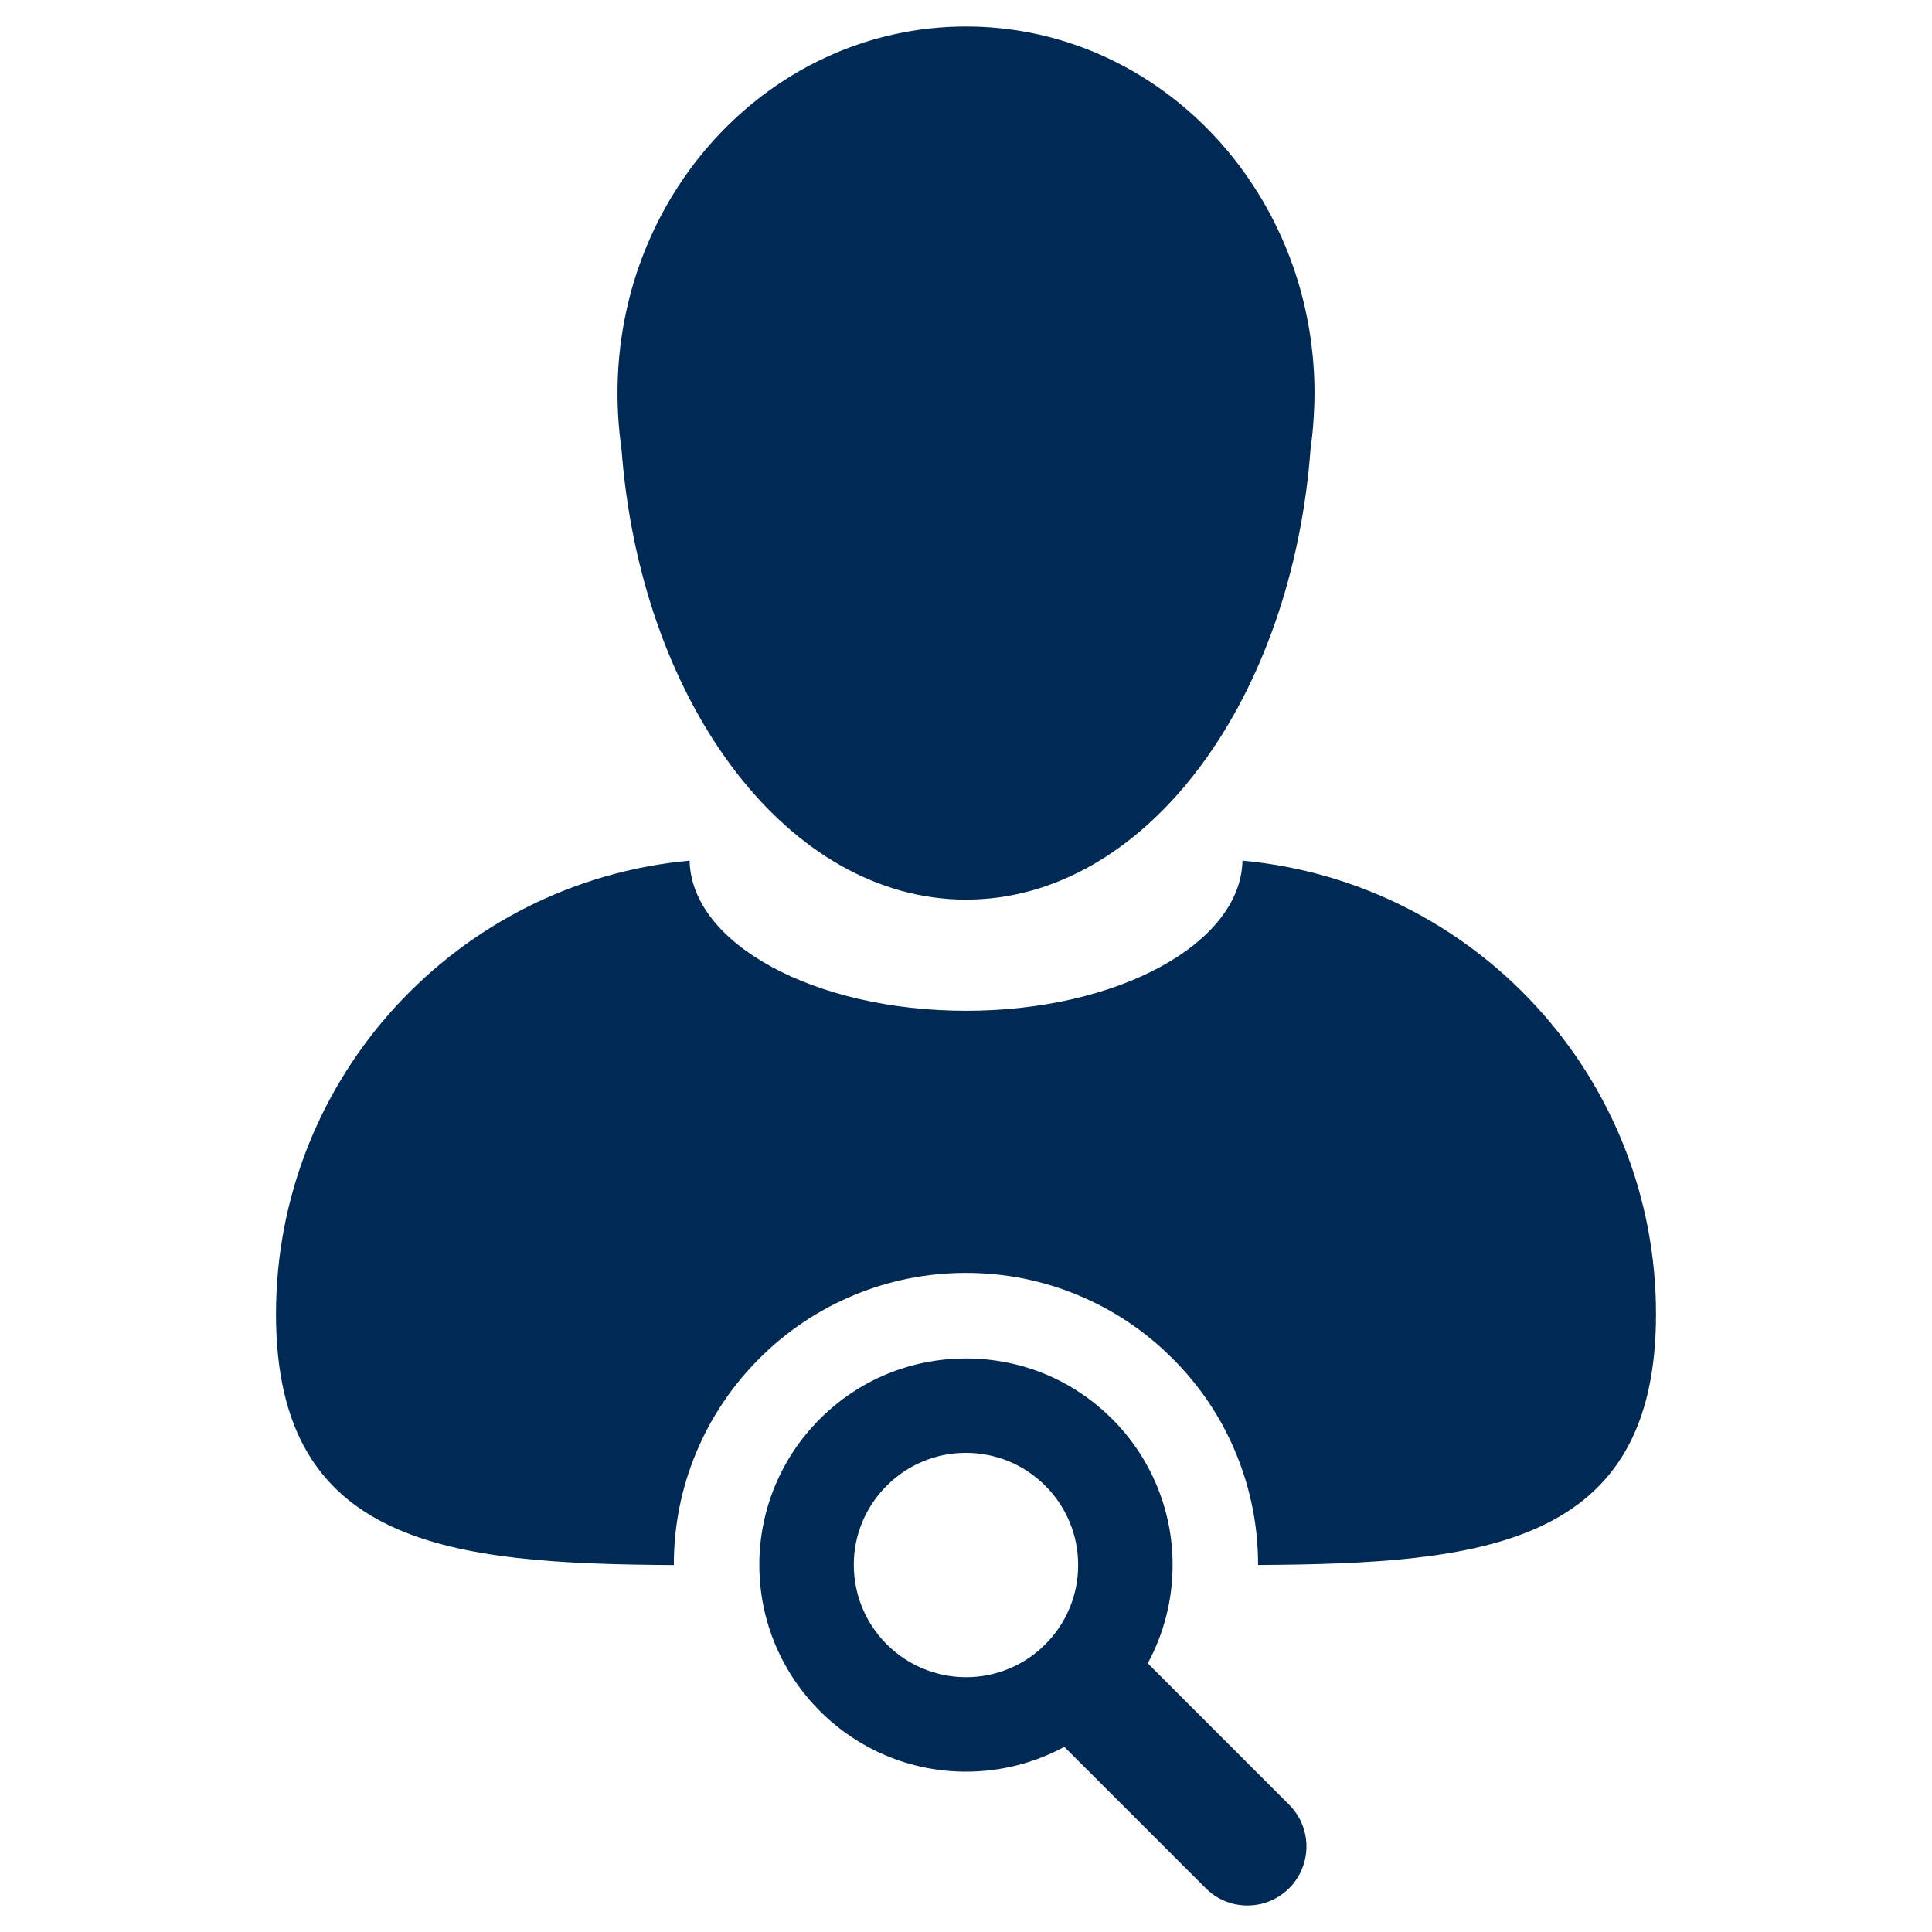 <svg width="28" height="28" viewBox="0 0 28 28" fill="none" xmlns="http://www.w3.org/2000/svg">
<path d="M9.766 22.682C9.764 22.125 9.873 21.574 10.086 21.061C10.299 20.547 10.612 20.08 11.006 19.688C11.399 19.294 11.865 18.981 12.379 18.769C12.893 18.556 13.443 18.447 14 18.448C14.556 18.447 15.107 18.556 15.62 18.769C16.134 18.982 16.6 19.294 16.992 19.688C17.387 20.08 17.7 20.547 17.912 21.061C18.125 21.574 18.234 22.125 18.233 22.681C21.484 22.662 24 22.41 24 19.046C24 15.606 21.368 12.781 18.007 12.473C17.981 13.677 16.197 14.649 14.001 14.649C11.803 14.649 10.02 13.677 9.994 12.473C6.633 12.781 4 15.606 4 19.046C4 22.409 6.515 22.663 9.766 22.682Z" fill="#002A54"/>
<path d="M14 0.384C11.471 0.384 9.376 2.34 9.007 4.894C8.952 5.271 8.937 5.652 8.959 6.032C8.969 6.193 8.984 6.351 9.007 6.507C9.01 6.555 9.015 6.602 9.019 6.65C9.337 10.254 11.446 13.038 14 13.038C16.554 13.038 18.663 10.254 18.982 6.65L18.993 6.507C19.016 6.351 19.031 6.193 19.04 6.032C19.047 5.922 19.051 5.812 19.051 5.701C19.051 5.426 19.031 5.157 18.993 4.894C18.624 2.34 16.529 0.384 14 0.384ZM16.634 24.106C16.871 23.669 16.995 23.179 16.994 22.681C16.995 22.288 16.918 21.898 16.767 21.535C16.617 21.172 16.396 20.842 16.117 20.564C15.551 19.999 14.8 19.688 14 19.688C13.2 19.688 12.448 19.999 11.883 20.564C11.604 20.842 11.382 21.172 11.232 21.535C11.081 21.898 11.004 22.288 11.005 22.681C11.005 24.333 12.348 25.676 14 25.676C14.505 25.676 14.992 25.551 15.425 25.317L17.474 27.365C17.64 27.533 17.86 27.616 18.079 27.616C18.248 27.616 18.413 27.566 18.554 27.472C18.695 27.378 18.805 27.245 18.869 27.088C18.934 26.932 18.951 26.76 18.918 26.594C18.885 26.428 18.804 26.276 18.684 26.156L16.634 24.106ZM15.149 23.831C14.998 23.983 14.819 24.103 14.622 24.184C14.425 24.266 14.213 24.308 13.999 24.307C13.569 24.307 13.155 24.135 12.851 23.83C12.546 23.526 12.374 23.113 12.374 22.681C12.373 22.468 12.415 22.256 12.497 22.059C12.579 21.862 12.699 21.683 12.851 21.532C13.001 21.381 13.18 21.261 13.377 21.179C13.575 21.097 13.786 21.055 14 21.056C14.213 21.056 14.425 21.098 14.622 21.179C14.819 21.261 14.998 21.381 15.149 21.532C15.3 21.683 15.42 21.862 15.502 22.059C15.584 22.256 15.626 22.468 15.625 22.681C15.626 22.895 15.584 23.107 15.502 23.304C15.42 23.502 15.3 23.681 15.149 23.831Z" fill="#002A54"/>
</svg>
